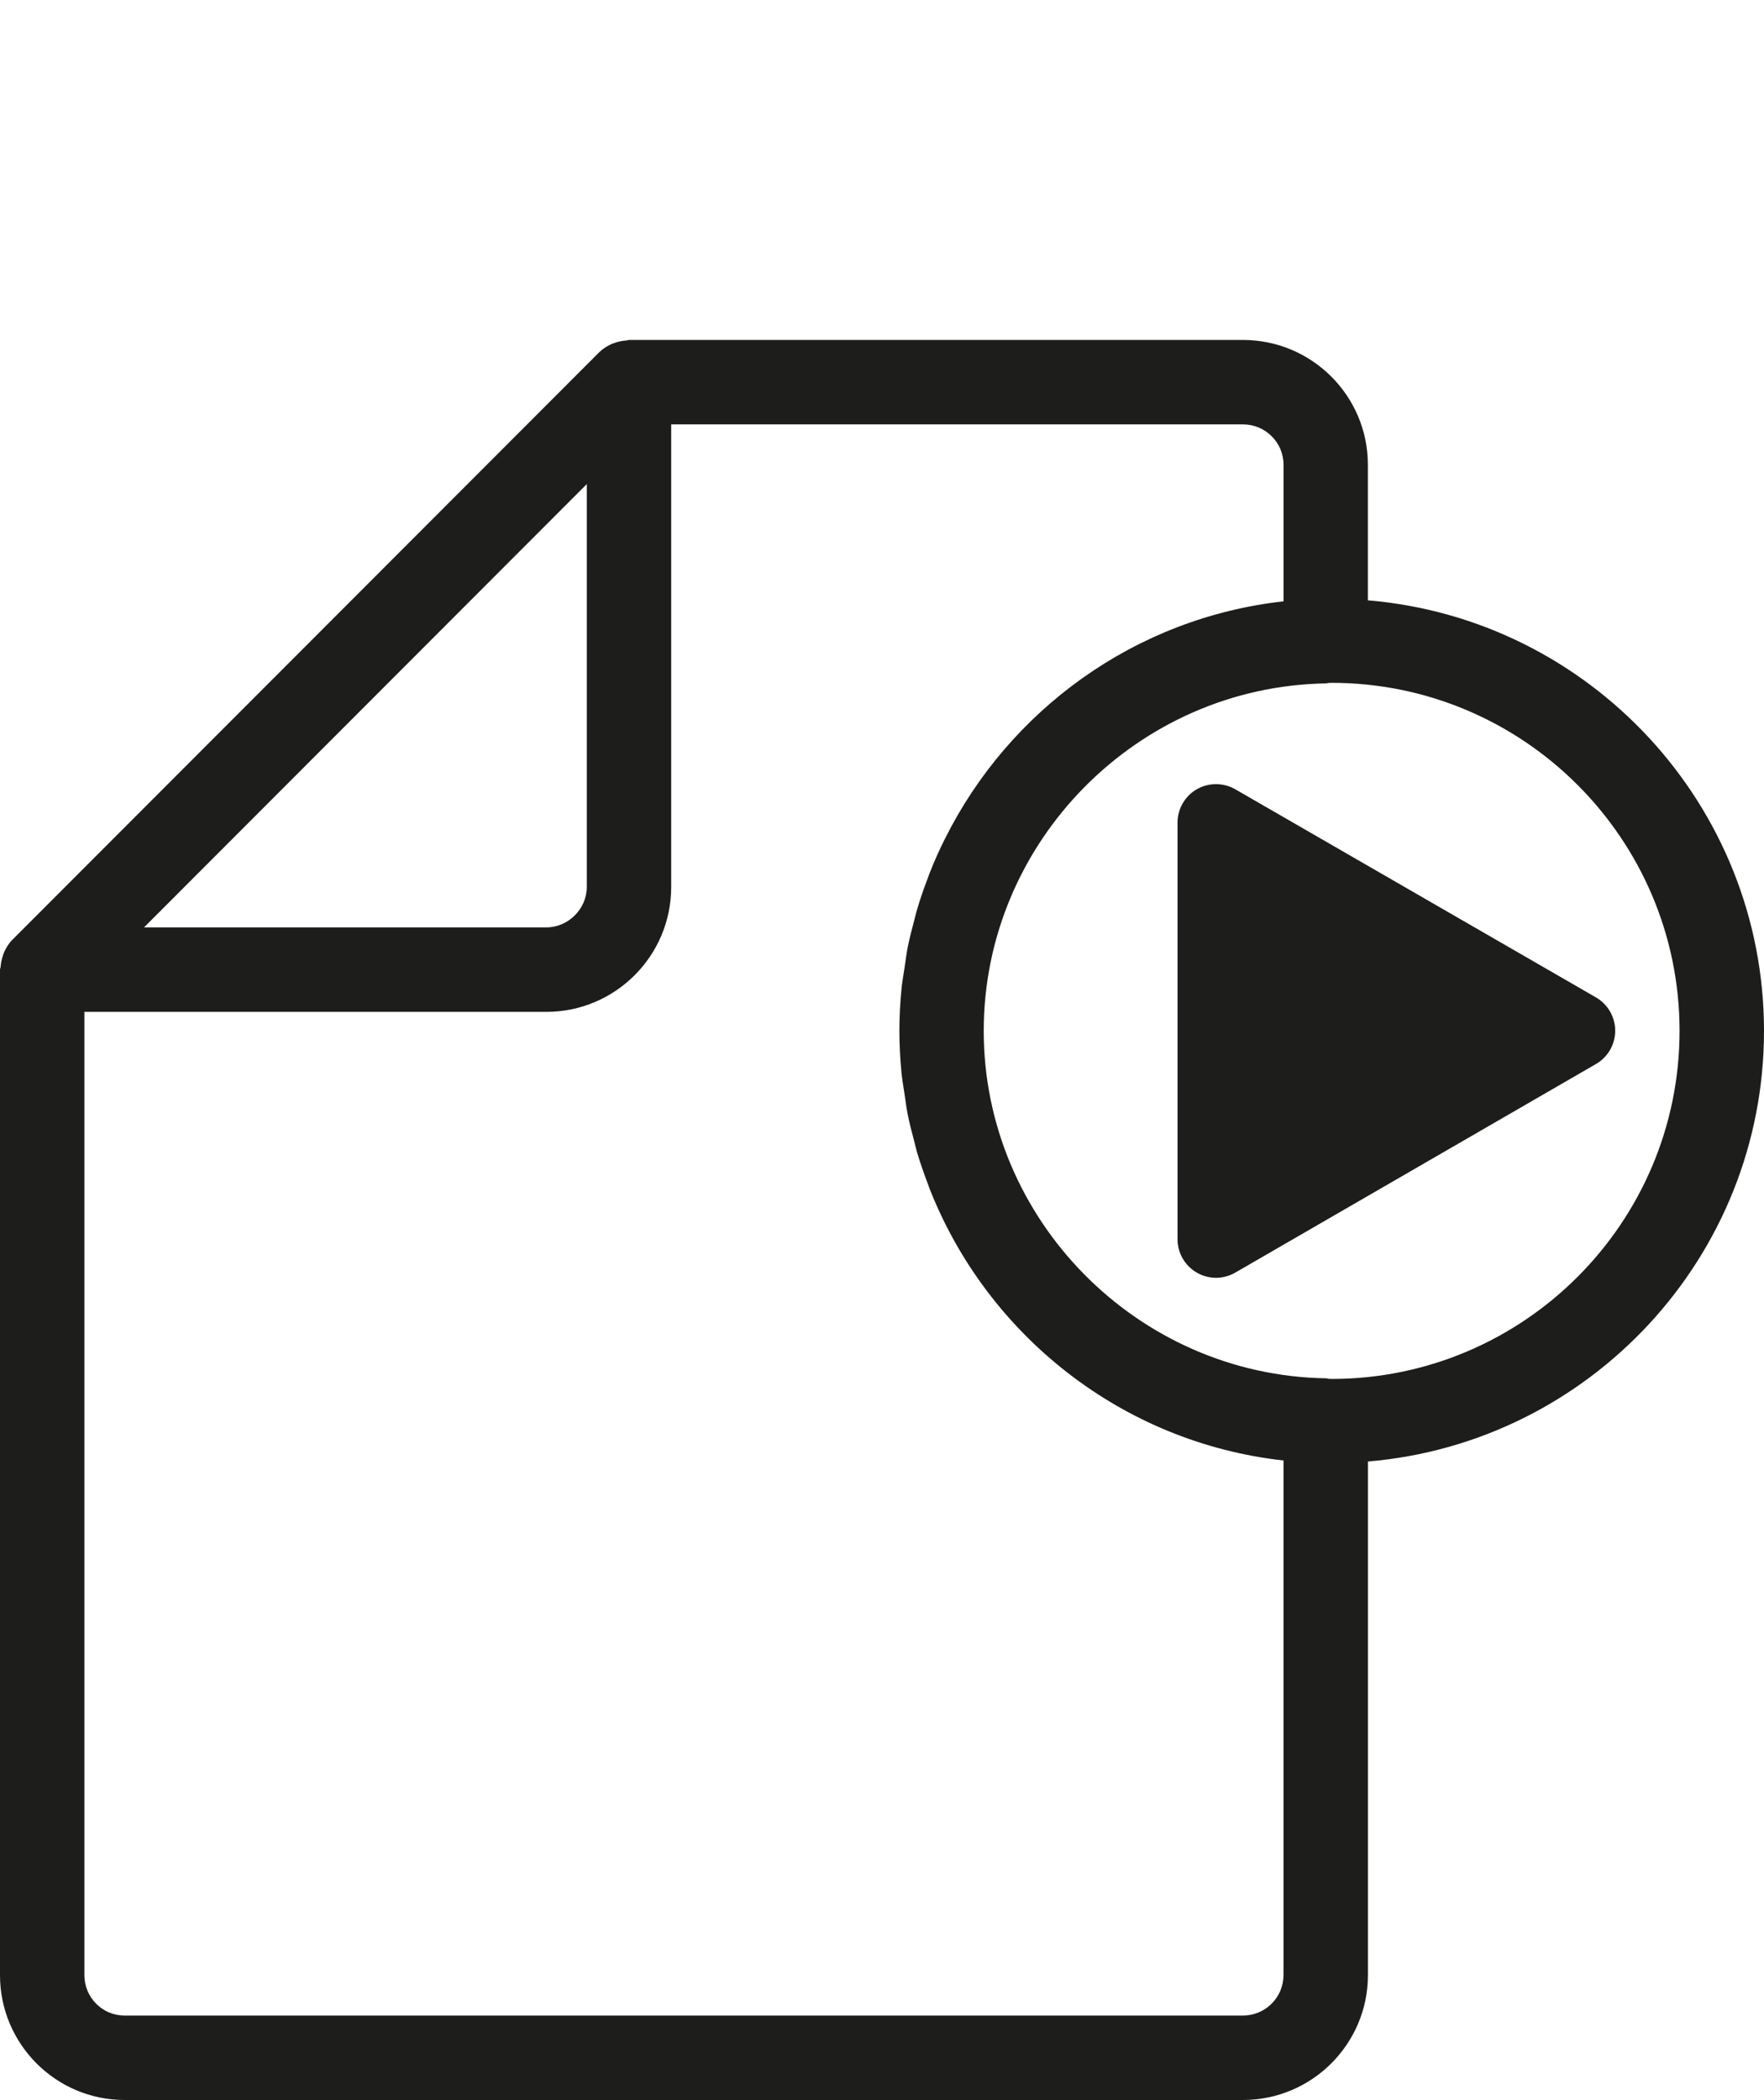 <?xml version="1.0" encoding="utf-8"?>
<!-- Generator: Adobe Illustrator 16.0.0, SVG Export Plug-In . SVG Version: 6.00 Build 0)  -->
<!DOCTYPE svg PUBLIC "-//W3C//DTD SVG 1.1//EN" "http://www.w3.org/Graphics/SVG/1.1/DTD/svg11.dtd">
<svg version="1.1" id="Layer_1" xmlns="http://www.w3.org/2000/svg" xmlns:xlink="http://www.w3.org/1999/xlink" x="0px" y="0px"
	 width="31.354px" height="37.311px" viewBox="0 0 31.354 37.311" enable-background="new 0 0 31.354 37.311" xml:space="preserve">
<path fill="#1D1D1B" d="M28.367,17.721l-6.411-3.698c-0.213-0.121-0.473-0.121-0.684,0c-0.211,0.122-0.342,0.348-0.342,0.592v7.404
	c0,0.244,0.131,0.47,0.342,0.592c0.106,0.061,0.224,0.092,0.342,0.092s0.236-0.031,0.342-0.092l6.411-3.706
	c0.212-0.122,0.342-0.348,0.342-0.592S28.578,17.843,28.367,17.721z M24.313,10.666v-2.41c0-1.222-0.996-2.216-2.221-2.216H11.18
	c-0.016,0-0.028,0.008-0.043,0.009c-0.068,0.004-0.135,0.017-0.199,0.039c-0.023,0.009-0.046,0.015-0.067,0.024
	c-0.08,0.037-0.156,0.083-0.221,0.147L0.22,16.697c-0.064,0.064-0.11,0.14-0.146,0.22c-0.011,0.023-0.018,0.047-0.025,0.071
	c-0.021,0.062-0.034,0.125-0.038,0.19C0.009,17.195,0,17.211,0,17.228v17.865c0,1.223,0.993,2.218,2.213,2.218h19.88
	c1.225,0,2.221-0.995,2.221-2.218v-9.126c3.936-0.329,7.04-3.632,7.04-7.65S28.249,10.995,24.313,10.666z M6.505,12.529l3.925-3.928
	v7.158c0,0.389-0.329,0.718-0.718,0.718H2.56L6.505,12.529z M22.813,35.093c0,0.396-0.323,0.718-0.721,0.718H2.213
	c-0.394,0-0.713-0.322-0.713-0.718V17.978h8.212c1.223,0,2.218-0.995,2.218-2.218V7.54h10.163c0.397,0,0.721,0.321,0.721,0.716
	v2.428c-2.641,0.294-4.875,1.933-6.015,4.213c-0.001,0.001-0.001,0.002-0.002,0.003c-0.1,0.199-0.191,0.402-0.273,0.611
	c-0.012,0.029-0.021,0.059-0.032,0.087c-0.07,0.186-0.137,0.373-0.192,0.564c-0.02,0.063-0.033,0.129-0.051,0.193
	c-0.043,0.162-0.086,0.325-0.118,0.491c-0.022,0.116-0.036,0.234-0.054,0.352c-0.018,0.122-0.041,0.243-0.053,0.367
	c-0.024,0.247-0.038,0.498-0.038,0.751s0.014,0.503,0.038,0.75c0.013,0.127,0.035,0.251,0.054,0.376
	c0.018,0.114,0.03,0.229,0.053,0.342c0.033,0.171,0.077,0.338,0.122,0.505c0.016,0.06,0.028,0.119,0.045,0.178
	c0.059,0.198,0.127,0.392,0.2,0.583c0.008,0.021,0.016,0.044,0.023,0.065c1.022,2.601,3.418,4.515,6.293,4.834V35.093z M23.668,24.5
	c-0.02,0-0.037-0.003-0.057-0.003c-0.013-0.001-0.023-0.008-0.036-0.008c-3.358-0.051-6.09-2.82-6.09-6.173
	c0-3.354,2.731-6.124,6.09-6.174c0.011,0,0.021-0.006,0.03-0.007c0.021,0,0.041-0.003,0.062-0.003c3.411,0,6.186,2.773,6.186,6.184
	S27.079,24.5,23.668,24.5z"/>
</svg>
